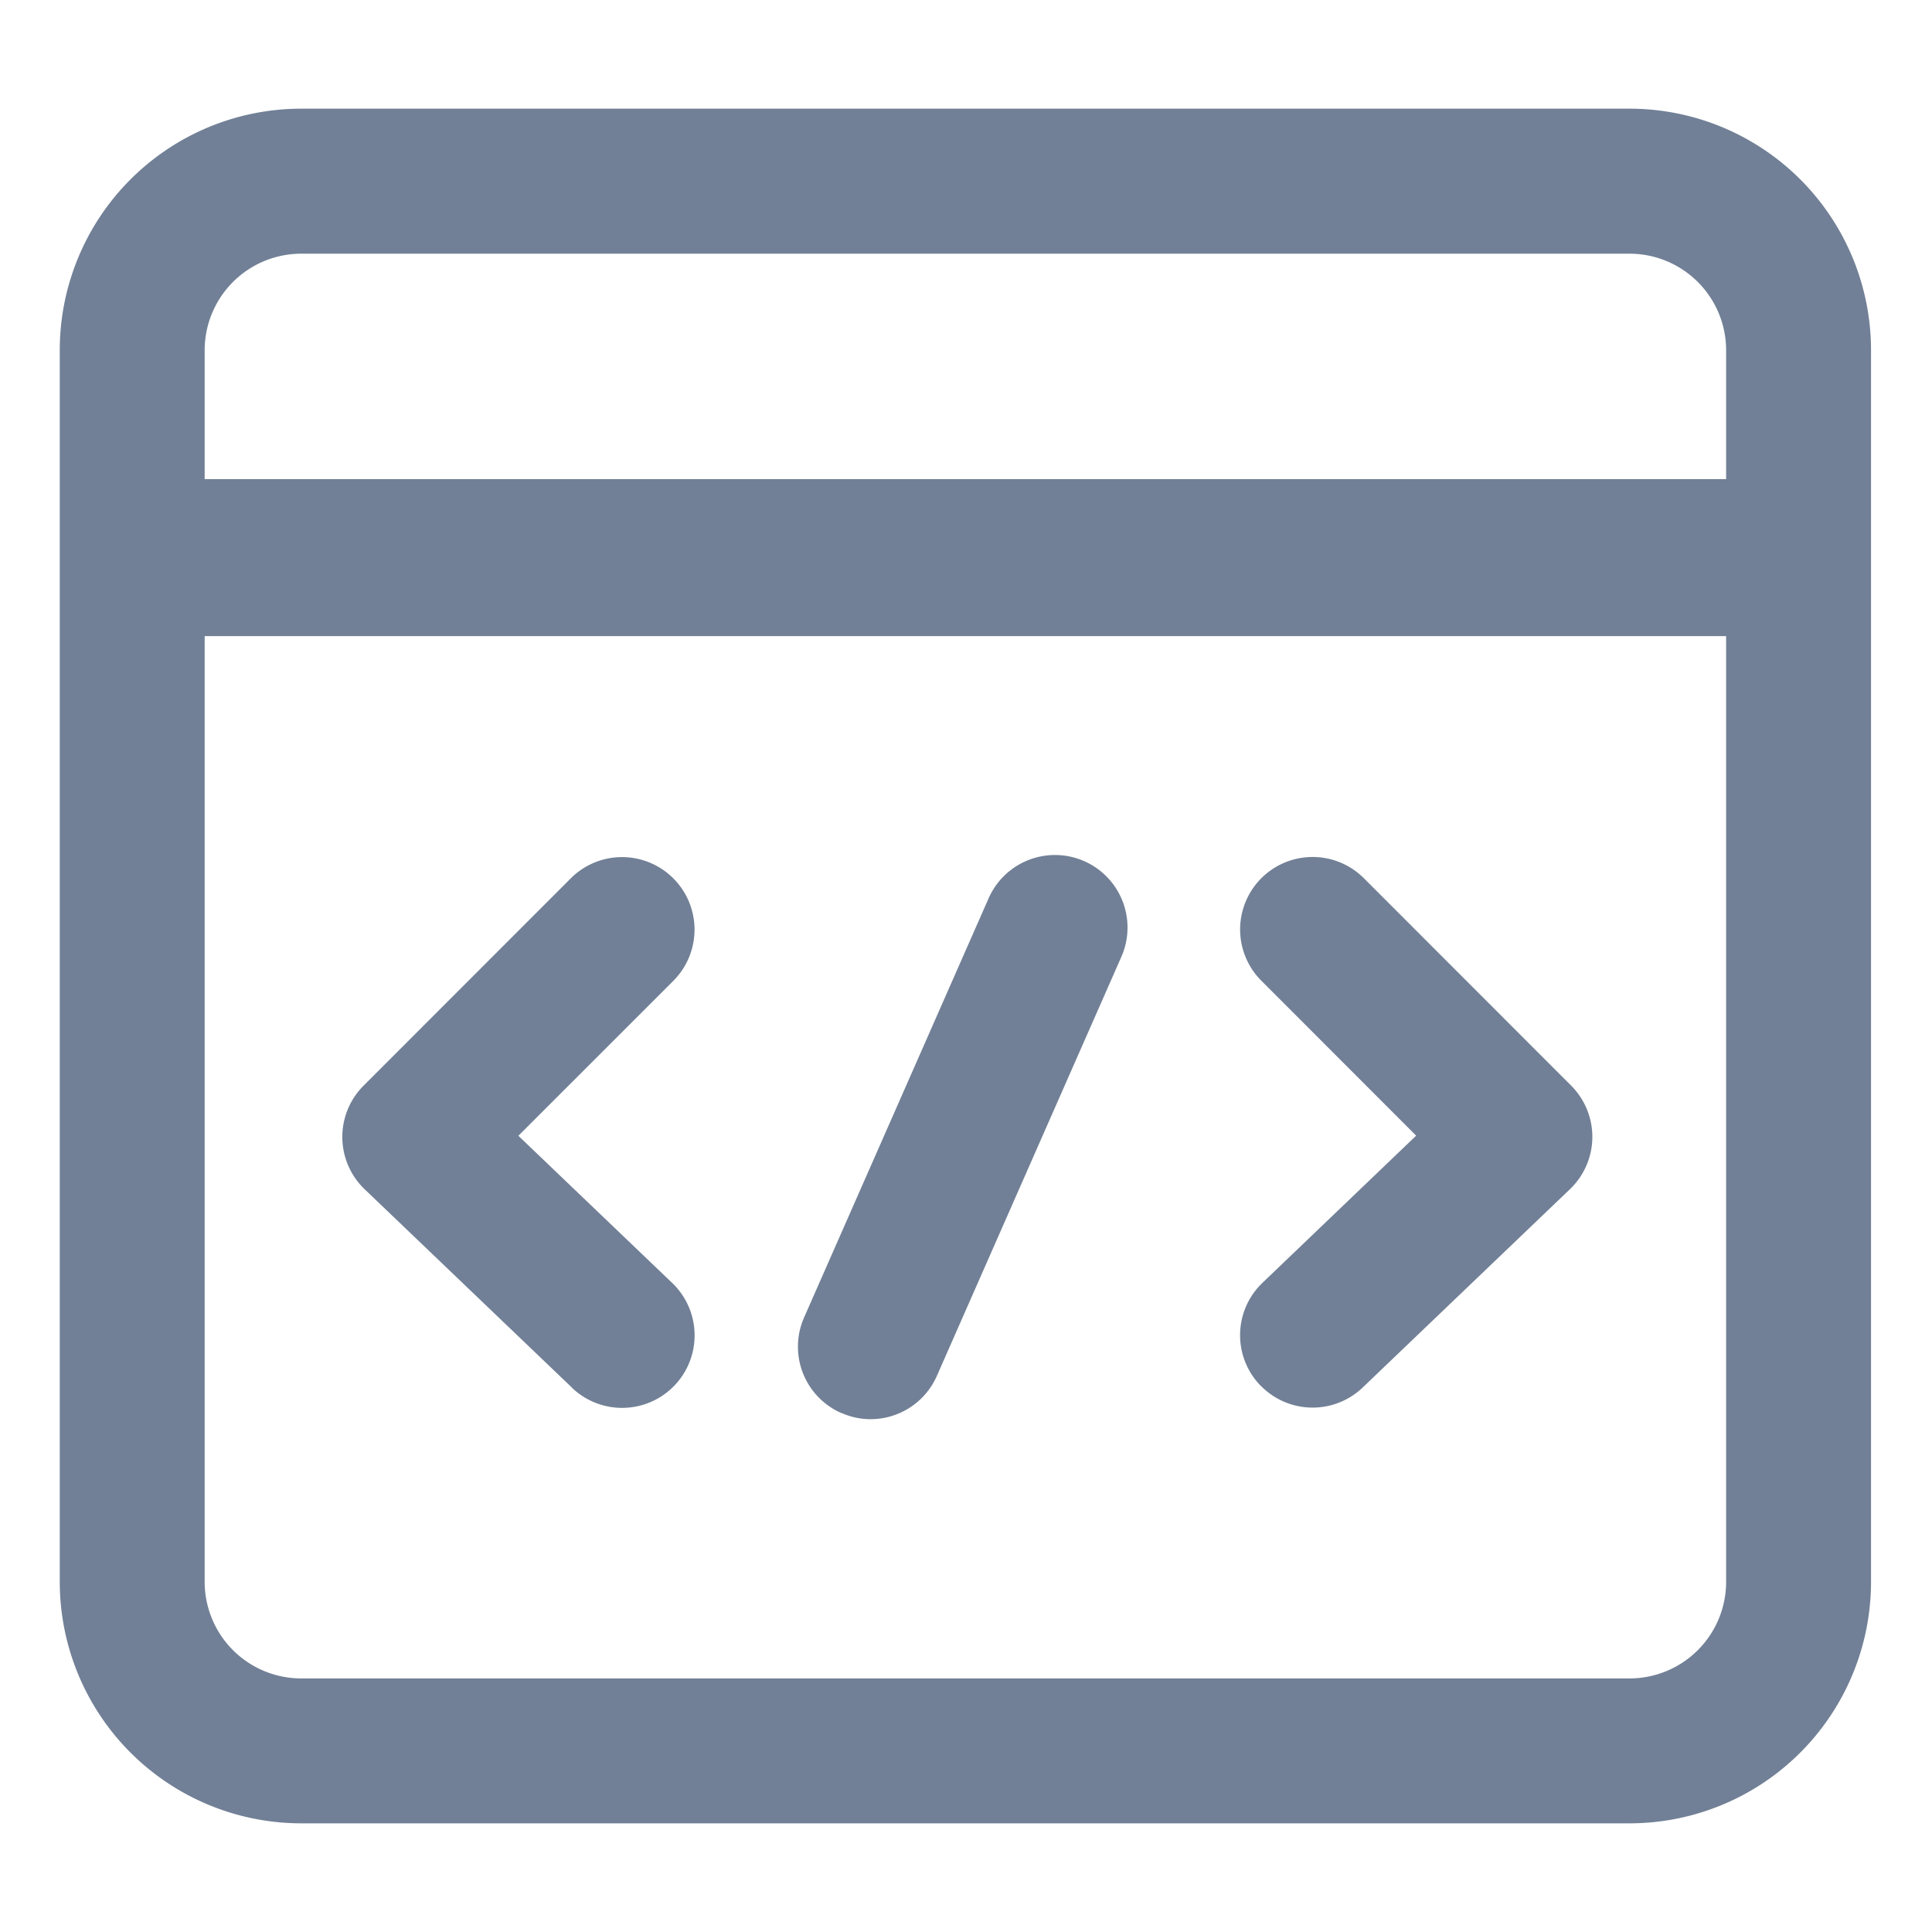 <svg xmlns="http://www.w3.org/2000/svg" width="16" height="16" viewBox="0 0 16 16">
  <g id="pano-menu-bbgl" transform="translate(-28 0.128)">
    <rect id="矩形_54" data-name="矩形 54" width="16" height="16" transform="translate(28 -0.128)" fill="none"/>
    <path id="联合_6" data-name="联合 6" d="M3290,289.072a2,2,0,0,1-2-2v-10.2a2,2,0,0,1,2-2h11a2,2,0,0,1,2,2v10.2a2,2,0,0,1-2,2Zm-.8-2a.8.8,0,0,0,.8.8h11a.8.8,0,0,0,.8-.8V279.24h-12.6Zm12.6-9.132v-1.067a.8.8,0,0,0-.8-.8h-11a.8.8,0,0,0-.8.8v1.067Zm-7.328,7.734a.6.6,0,0,1-.308-.791l1.528-3.471a.6.6,0,0,1,1.1.483l-1.528,3.471a.6.6,0,0,1-.549.359A.586.586,0,0,1,3294.473,285.673Zm3.47-.229a.6.6,0,0,1,.018-.849l1.273-1.219-1.282-1.283a.6.6,0,0,1,.849-.849l1.716,1.717a.6.6,0,0,1-.009.858l-1.717,1.643a.6.6,0,0,1-.848-.019Zm-5.7.019-1.717-1.643a.6.6,0,0,1-.009-.858l1.716-1.717a.6.6,0,0,1,.849.849l-1.283,1.283,1.274,1.219a.6.6,0,1,1-.83.868Z" transform="translate(-3259.505 -274.1)" fill="#718096"/>
  </g>
</svg>
